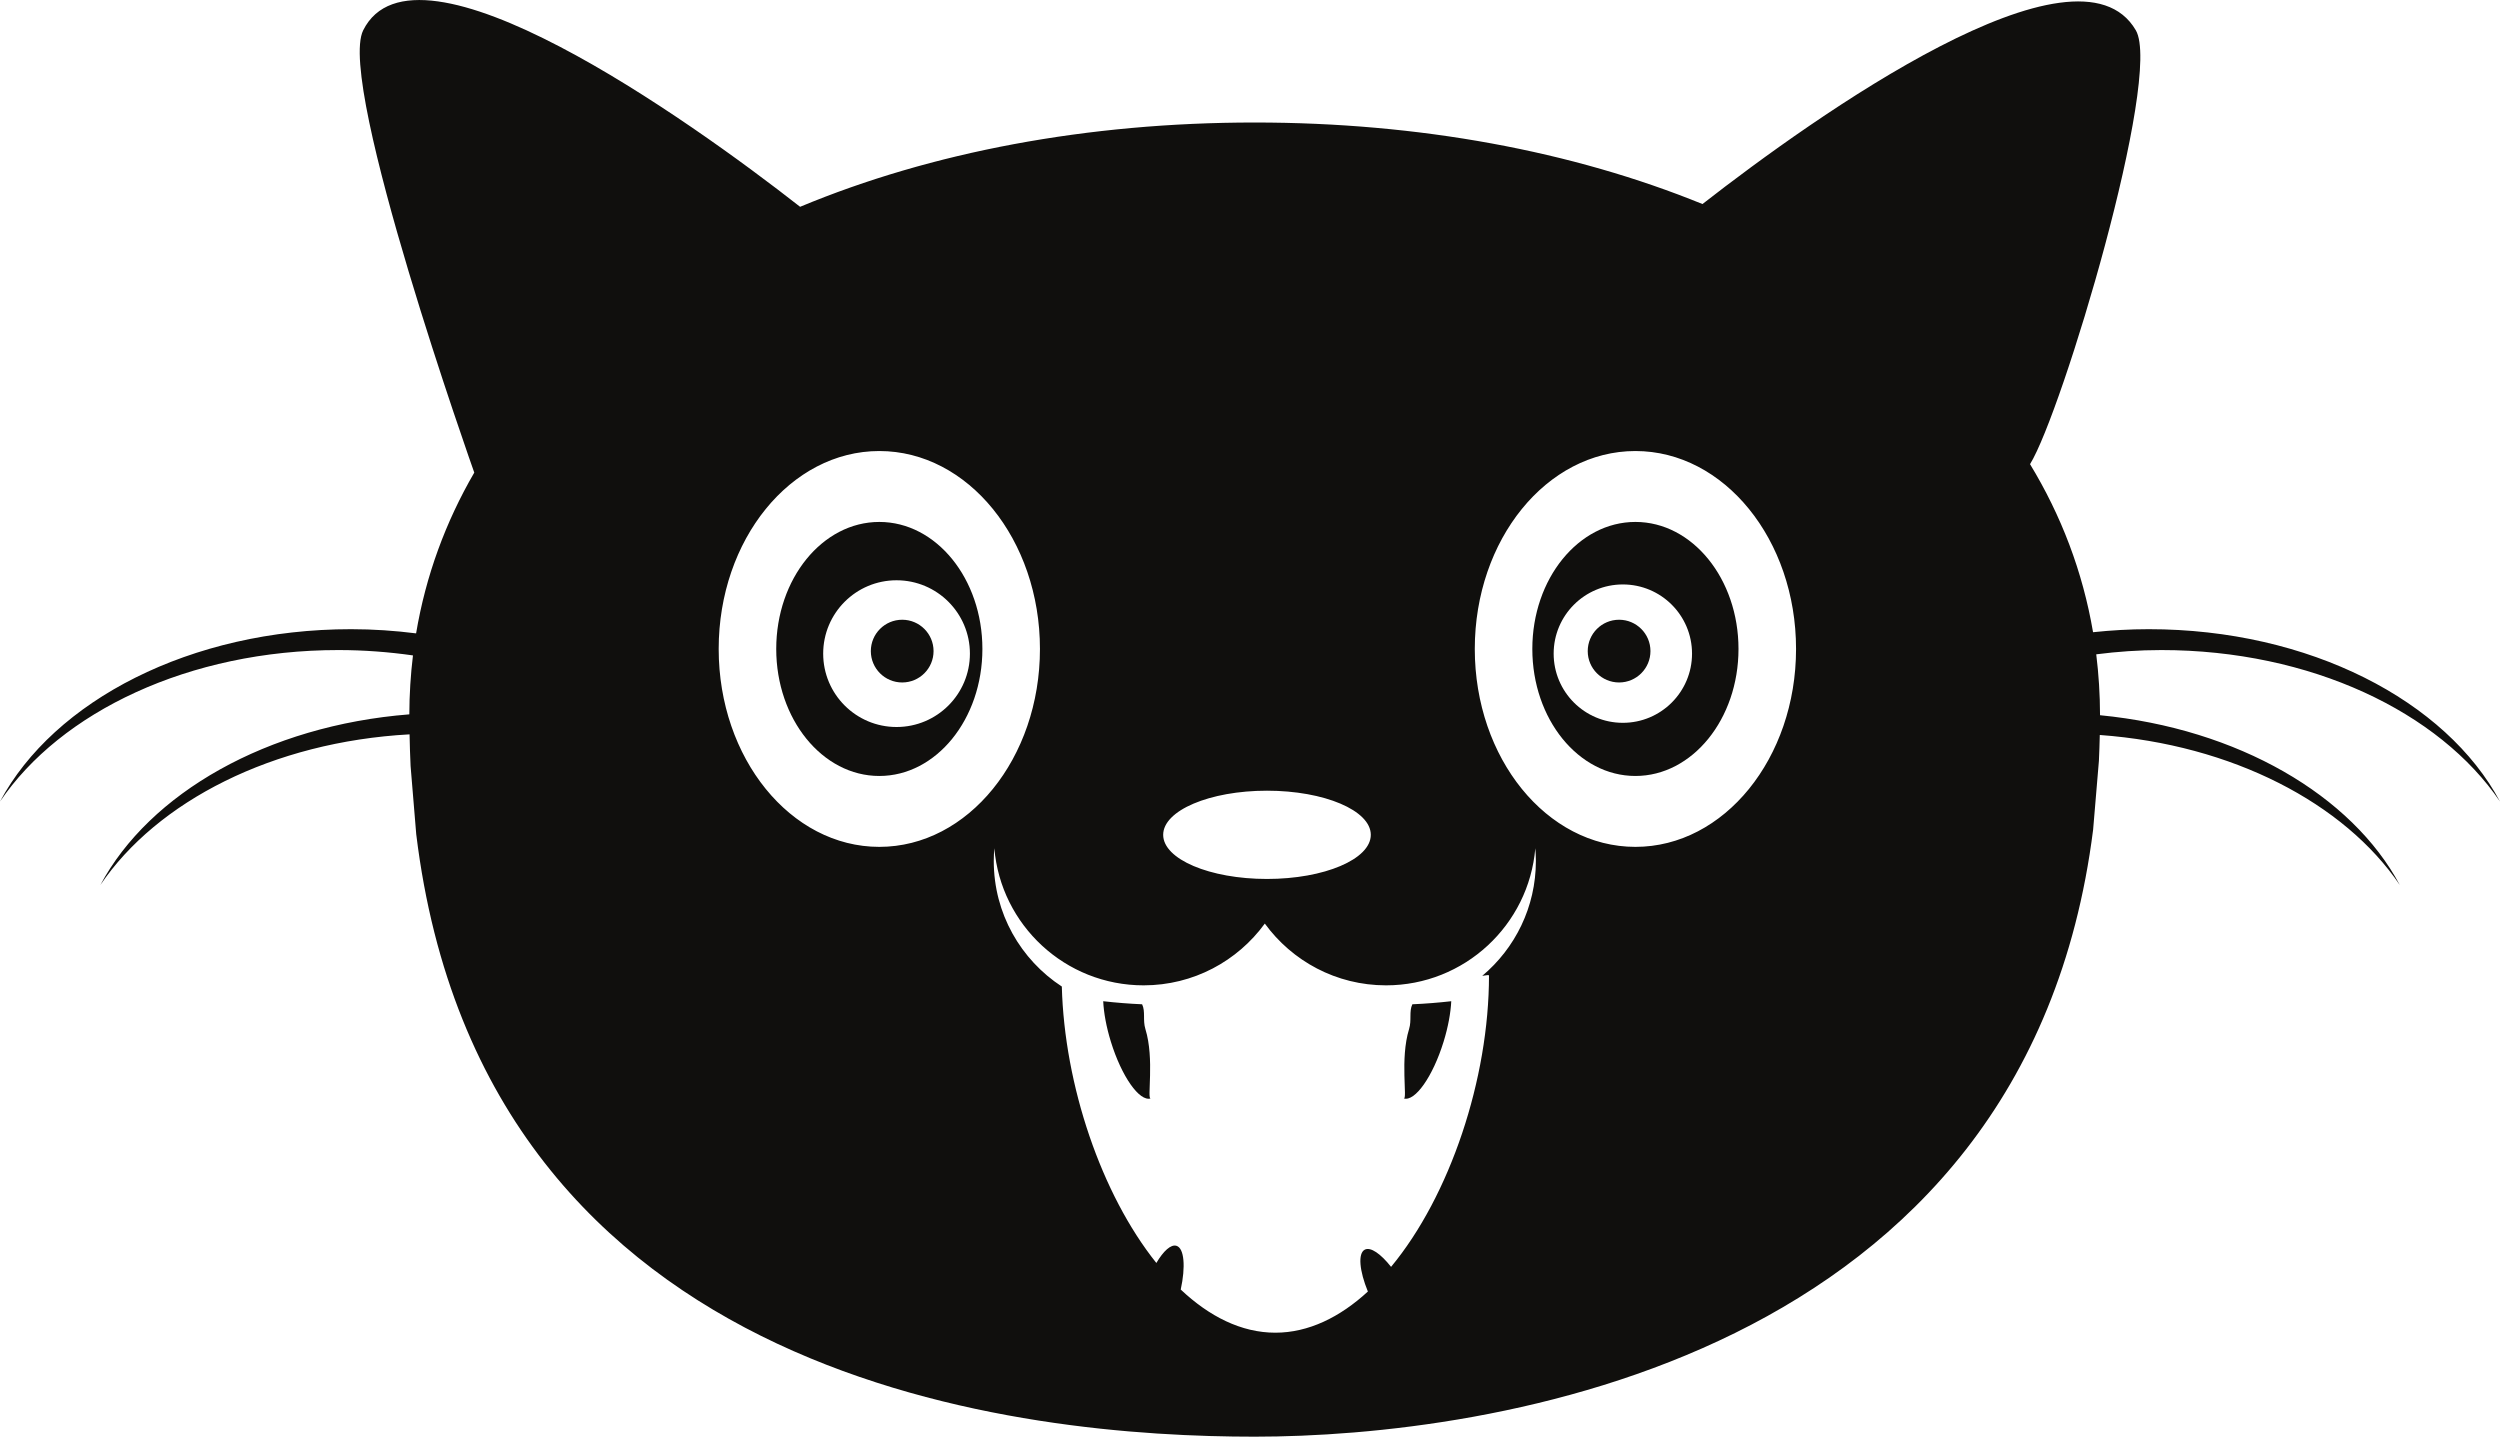 <?xml version="1.0" encoding="UTF-8" standalone="no"?>
<!-- Created with Inkscape (http://www.inkscape.org/) -->

<svg
   xmlns:dc="http://purl.org/dc/elements/1.1/"
   xmlns:cc="http://creativecommons.org/ns#"
   xmlns:rdf="http://www.w3.org/1999/02/22-rdf-syntax-ns#"
   xmlns:svg="http://www.w3.org/2000/svg"
   xmlns="http://www.w3.org/2000/svg"
   xmlns:inkscape="http://www.inkscape.org/namespaces/inkscape"
   version="1.1"
   width="499.112"
   height="286.825"
   id="svg2"
   xml:space="preserve"><defs
     id="defs6"><clipPath
       id="clipPath18"><path
         d="M 0,2294.55 0,0 l 3992.85,0 0,2294.55 -3992.85,0 z"
         inkscape:connector-curvature="0"
         id="path20" /></clipPath></defs><g
     transform="matrix(1.25,0,0,-1.25,0,286.825)"
     id="g10"><g
       transform="scale(0.1,0.1)"
       id="g12"><g
         id="g14"><g
           clip-path="url(#clipPath18)"
           id="g16"><path
             d="m 1829.38,651.012 c -4.44,14.398 0.35,27.758 -5.24,39.59 -20.98,0.898 -41.68,2.578 -62.14,4.886 0.9,-18.519 4.93,-40.976 12.22,-64.59 17.17,-55.628 45.67,-96.187 63.67,-90.668 -6.36,-1.968 6.33,62.68 -8.51,110.782"
             inkscape:connector-curvature="0"
             id="path22"
             style="fill:#100f0d;fill-opacity:1;fill-rule:nonzero;stroke:none" /><path
             d="m 2250.51,651.012 c -14.84,-48.102 -2.15,-112.75 -8.51,-110.782 18,-5.519 46.51,35.04 63.67,90.668 7.29,23.614 11.32,46.071 12.22,64.59 -20.46,-2.308 -41.16,-3.988 -62.14,-4.886 -5.58,-11.832 -0.8,-25.192 -5.24,-39.59"
             inkscape:connector-curvature="0"
             id="path24"
             style="fill:#100f0d;fill-opacity:1;fill-rule:nonzero;stroke:none" /><path
             d="m 2591.93,1140.14 c -61.03,0 -110.5,49.47 -110.5,110.5 0,61.04 49.47,110.51 110.5,110.51 61.04,0 110.51,-49.47 110.51,-110.51 0,-61.03 -49.47,-110.5 -110.51,-110.5 z m 20.07,320.84 c -90.92,0 -164.63,-90.82 -164.63,-202.87 0,-112.03 73.71,-202.86 164.63,-202.86 90.94,0 164.65,90.83 164.65,202.86 0,112.05 -73.71,202.87 -164.65,202.87"
             inkscape:connector-curvature="0"
             id="path26"
             style="fill:#100f0d;fill-opacity:1;fill-rule:nonzero;stroke:none" /><path
             d="m 1440.95,1304.77 c -27.66,0 -50.09,-22.43 -50.09,-50.09 0,-27.67 22.43,-50.09 50.09,-50.09 27.65,0 50.09,22.42 50.09,50.09 0,27.66 -22.44,50.09 -50.09,50.09"
             inkscape:connector-curvature="0"
             id="path28"
             style="fill:#100f0d;fill-opacity:1;fill-rule:nonzero;stroke:none" /><path
             d="m 1431.93,1133.46 c -64.71,0 -117.17,52.46 -117.17,117.18 0,64.71 52.46,117.17 117.17,117.17 64.72,0 117.18,-52.46 117.18,-117.17 0,-64.72 -52.46,-117.18 -117.18,-117.18 z m -27.52,327.52 c -90.93,0 -164.64,-90.82 -164.64,-202.87 0,-112.03 73.71,-202.86 164.64,-202.86 90.92,0 164.64,90.83 164.64,202.86 0,112.05 -73.72,202.87 -164.64,202.87"
             inkscape:connector-curvature="0"
             id="path30"
             style="fill:#100f0d;fill-opacity:1;fill-rule:nonzero;stroke:none" /><path
             d="m 2585.95,1304.77 c -27.66,0 -50.09,-22.43 -50.09,-50.09 0,-27.67 22.43,-50.09 50.09,-50.09 27.65,0 50.09,22.42 50.09,50.09 0,27.66 -22.44,50.09 -50.09,50.09"
             inkscape:connector-curvature="0"
             id="path32"
             style="fill:#100f0d;fill-opacity:1;fill-rule:nonzero;stroke:none" /><path
             d="m 2612,942.012 c -141.68,0 -256.54,141.518 -256.54,316.098 0,174.59 114.86,316.12 256.54,316.12 141.7,0 256.57,-141.53 256.57,-316.12 0,-174.58 -114.87,-316.098 -256.57,-316.098 z m -244.63,-206 c 6.86,1.199 10.79,1.59 10.79,0.57 0,-165.23 -62.32,-351.871 -156.4,-465.352 -16.5,20.918 -32.8,32.321 -42.03,27.442 -11.19,-5.902 -8.54,-33.793 4.99,-66.852 -44.74,-41.14 -94.89,-65.75 -147.85,-65.75 -54.26,0 -105.51,25.961 -151.06,68.93 7.99,36.48 5.66,66 -6.77,69.84 -8.89,2.762 -20.91,-8.281 -32.15,-27.399 -87.91,109.879 -146.86,283.809 -150.99,441.52 -65.42,42.719 -108.7,116.551 -108.7,200.508 0,6.883 0.36,13.652 0.92,20.371 10.35,-122.629 113.11,-218.981 238.43,-218.981 79.57,0 150.05,38.891 193.56,98.653 43.52,-59.762 113.99,-98.653 193.58,-98.653 125.31,0 228.08,96.352 238.43,218.981 0.56,-6.719 0.92,-13.488 0.92,-20.371 0,-73.668 -33.31,-139.547 -85.67,-183.457 z m -962.96,206 c -141.69,0 -256.56,141.518 -256.56,316.098 0,174.59 114.87,316.12 256.56,316.12 141.69,0 256.55,-141.53 256.55,-316.12 0,-174.58 -114.86,-316.098 -256.55,-316.098 z m 619.16,89.728 c 91.58,0 165.81,-31.57 165.81,-70.49 0,-38.93 -74.23,-70.488 -165.81,-70.488 -91.54,0 -165.79,31.558 -165.79,70.488 0,38.92 74.25,70.49 165.79,70.49 z m 1428.31,224.61 c 238.3,0 444.14,-98.8 540.97,-241.94 -85.92,160.88 -304.61,275.27 -560.97,275.27 -30.24,0 -59.89,-1.75 -88.95,-4.83 -16.5,96.82 -50.91,186.58 -100.64,268.39 51.22,82.91 211.86,619.33 168.96,692.97 -93.15,159.92 -511.49,-136.52 -692.15,-277.51 -207.39,84.5 -452.51,130.23 -715.19,130.23 -267.26,0 -516.37,-47.29 -726.03,-134.63 -178.07,139.53 -614.259,449.24 -697.802,281.91 -42.898,-85.92 177.371,-706.39 177.402,-706.44 -45.722,-78.71 -77.441,-164.54 -92.918,-256.78 -33.664,4.26 -68.222,6.69 -103.878,6.69 -256.368,0 -474.766,-114.39 -560.684,-275.27 96.836,143.14 302.234,241.94 540.547,241.94 40.613,0 80.449,-3.07 119.015,-8.56 -3.71,-30.71 -5.714,-62.08 -5.8,-94.12 -226.907,-17.93 -415.141,-125.92 -493.469,-272.58 90.469,133.71 275.566,228.7 493.84,240.63 0.34,-17.12 0.847,-34.07 1.648,-50.71 l 9.004,-108.76 C 773.027,75.488 1647.28,0 2003.91,0 2371.93,0 3235.58,118.531 3343.04,969.41 l 9.25,110.08 c 0.63,13.6 1.08,27.35 1.39,41.23 211.71,-15.41 390.84,-109.04 479.19,-239.65 -76.56,143.37 -258.63,249.75 -478.79,271.22 -0.04,33.14 -2.15,65.54 -6.05,97.26 33.57,4.3 68.01,6.8 103.85,6.8"
             inkscape:connector-curvature="0"
             id="path34"
             style="fill:#100f0d;fill-opacity:1;fill-rule:nonzero;stroke:none" /></g></g></g></g></svg>